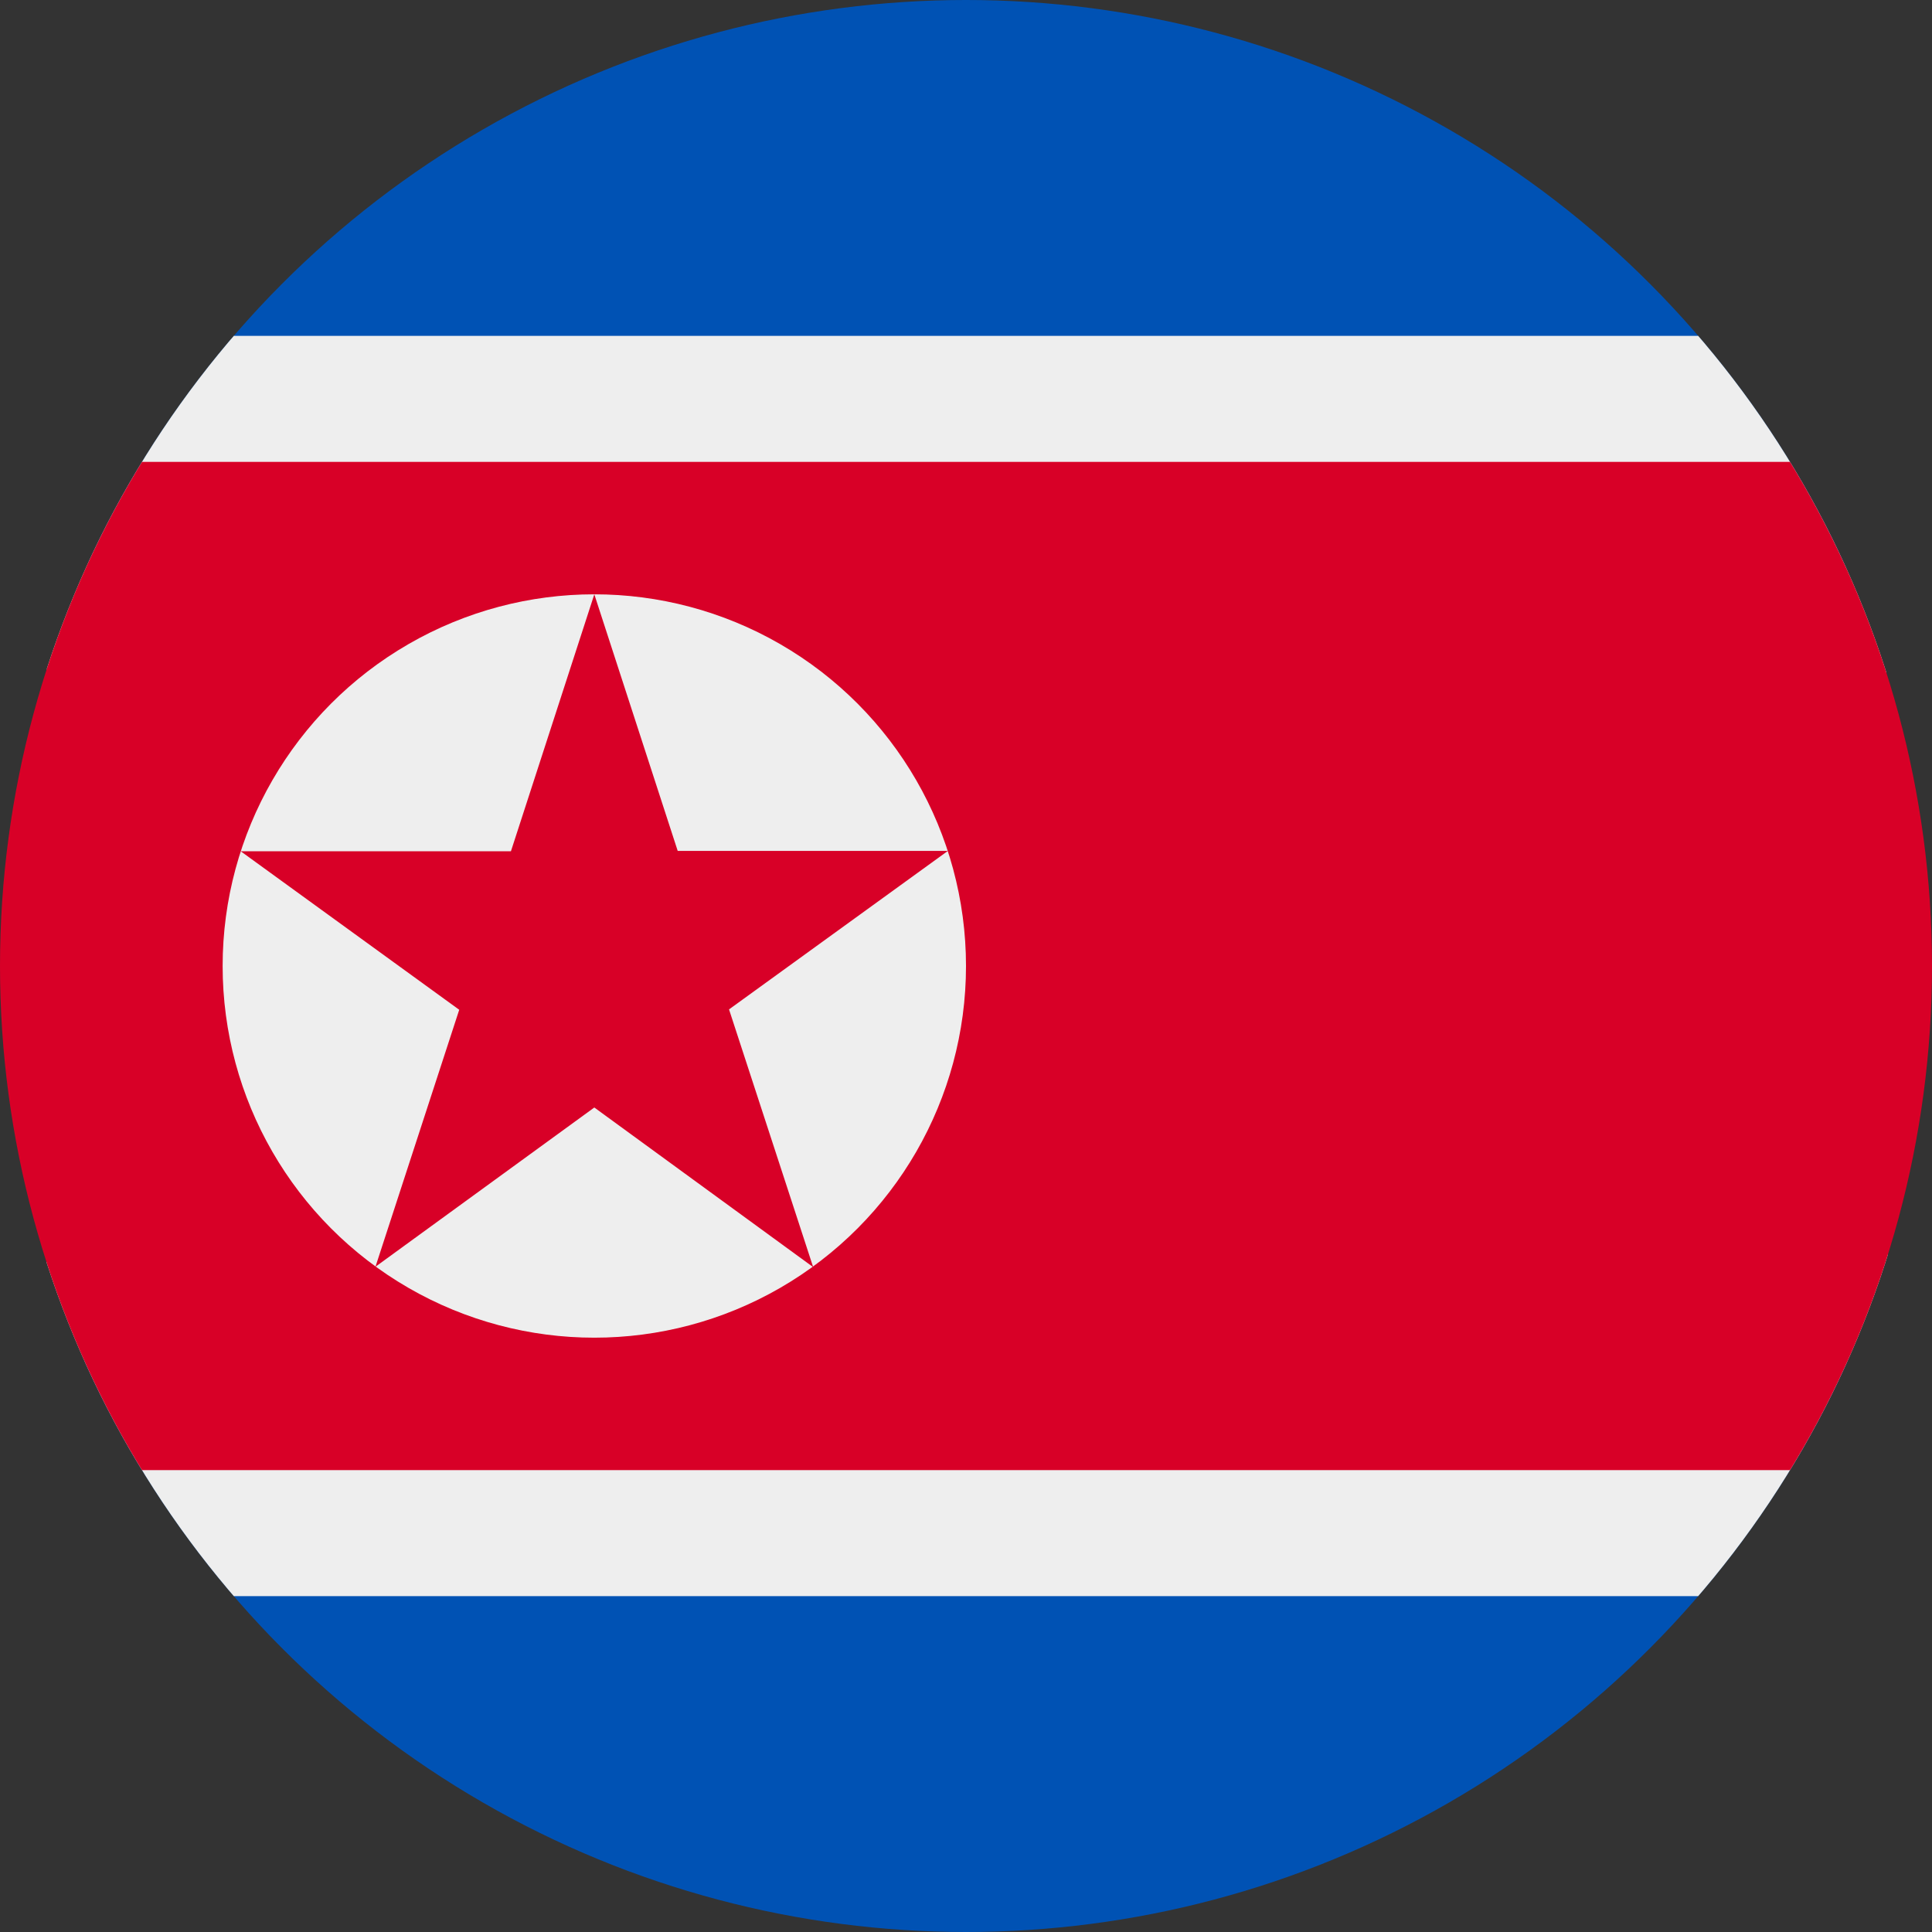 <svg xmlns="http://www.w3.org/2000/svg" xmlns:xlink="http://www.w3.org/1999/xlink" width="15" height="15" preserveAspectRatio="xMidYMid meet" viewBox="0 0 512 512" style="-ms-transform: rotate(360deg); -webkit-transform: rotate(360deg); transform: rotate(360deg);"><rect x="0" y="0" width="512" height="512" fill="#333333" stroke="none"/><clipPath id="IconifyId-1836a76654f-4ae1aa-9324"><circle cx="256" cy="256" r="256"/></clipPath><g clip-path="url(#IconifyId-1836a76654f-4ae1aa-9324)"><path fill="#0052b4" d="M0 0h512v89l-61.2 165.6L512 423v89H0v-89l62.5-174.6L0 89z"/><path fill="#eee" d="M0 89h512v33.4l-28.1 130L512 389.7V423H0v-33.4L30 255L0 122.4z"/><path fill="#d80027" d="M0 122.4h512v267.2H0z"/><circle cx="157.5" cy="256" r="98.5" fill="#eee"/><path fill="#d80027" d="m157.5 157.5l22.1 68h71.6l-58 42l22.3 68.3l-58-42.3l-58 42.2l22.2-68.1l-57.9-42h71.6z"/></g></svg>
